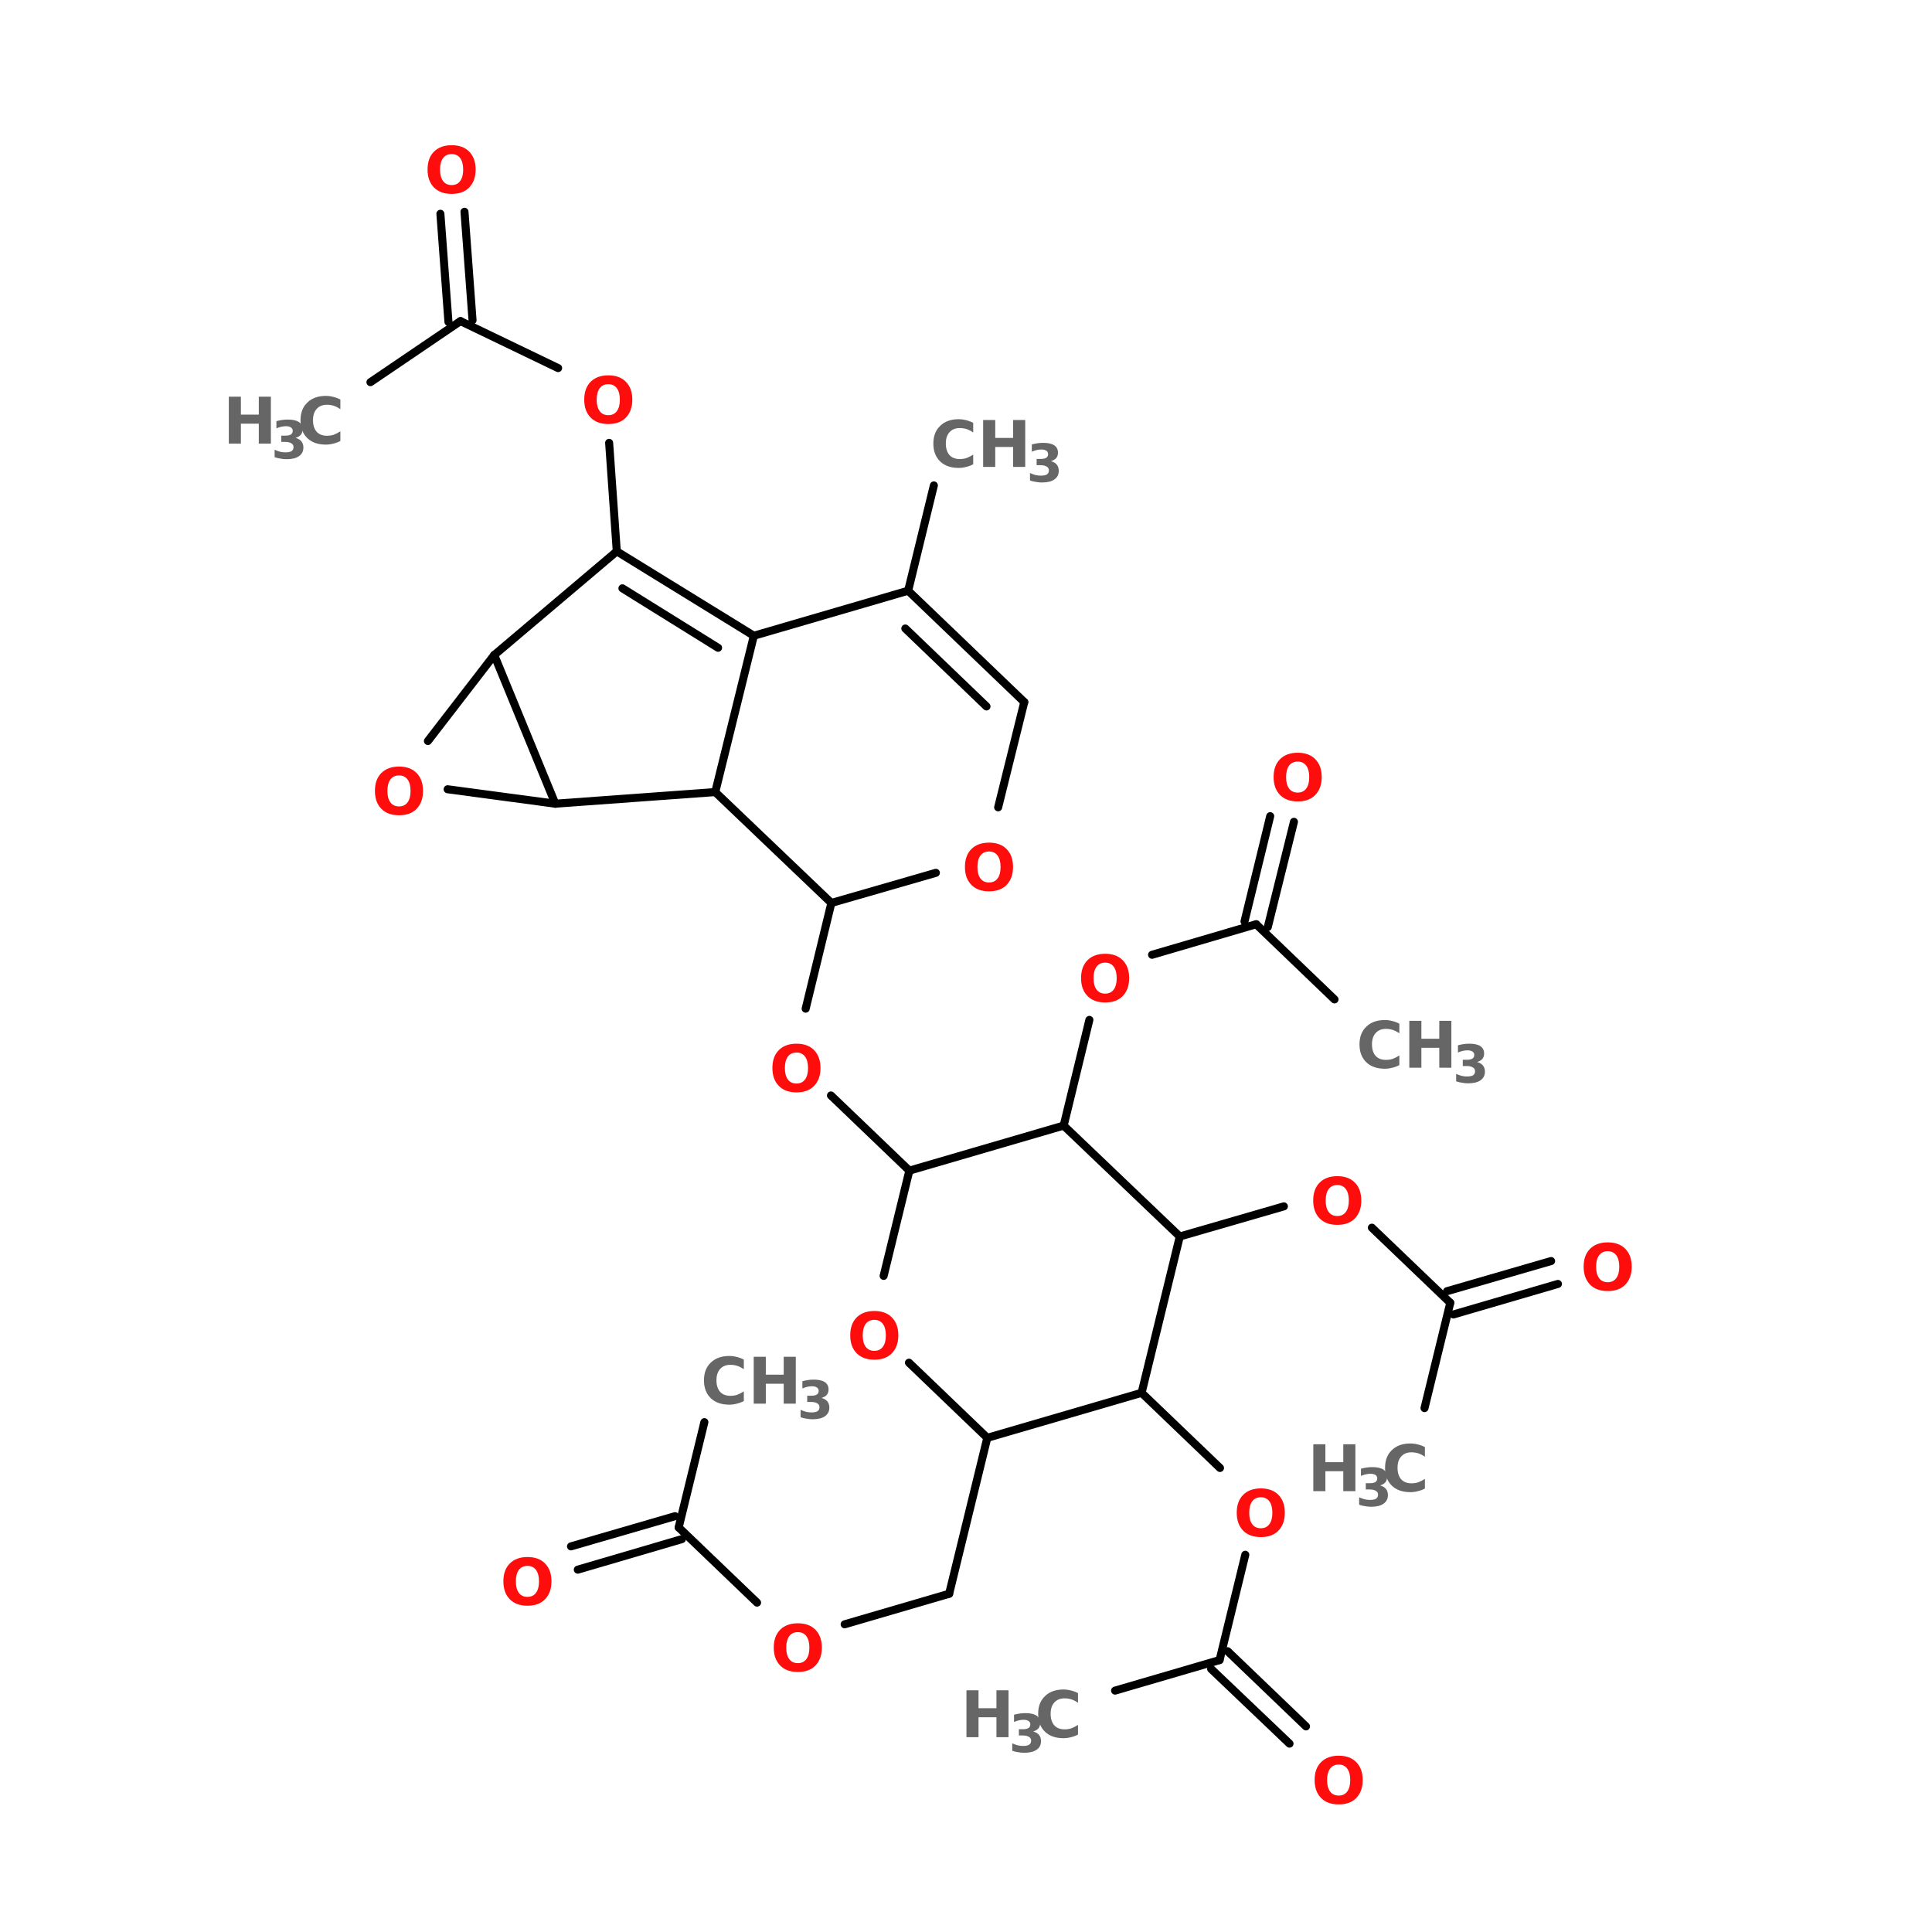 <?xml version="1.0" encoding="UTF-8"?>
<svg xmlns="http://www.w3.org/2000/svg" xmlns:xlink="http://www.w3.org/1999/xlink" width="150pt" height="150pt" viewBox="0 0 150 150" version="1.1">
<defs>
<g>
<symbol overflow="visible" id="glyph0-0">
<path style="stroke:none;" d="M 0.25 0.875 L 0.25 -3.516 L 2.734 -3.516 L 2.734 0.875 Z M 0.531 0.609 L 2.469 0.609 L 2.469 -3.234 L 0.531 -3.234 Z M 0.531 0.609 "/>
</symbol>
<symbol overflow="visible" id="glyph0-1">
<path style="stroke:none;" d="M 2.125 -3.016 C 1.832 -3.016 1.609 -2.91 1.453 -2.703 C 1.297 -2.492 1.219 -2.195 1.219 -1.812 C 1.219 -1.426 1.297 -1.129 1.453 -0.922 C 1.609 -0.711 1.832 -0.609 2.125 -0.609 C 2.406 -0.609 2.625 -0.711 2.781 -0.922 C 2.938 -1.129 3.016 -1.426 3.016 -1.812 C 3.016 -2.195 2.938 -2.492 2.781 -2.703 C 2.625 -2.91 2.406 -3.016 2.125 -3.016 Z M 2.125 -3.703 C 2.707 -3.703 3.16 -3.535 3.484 -3.203 C 3.816 -2.867 3.984 -2.406 3.984 -1.812 C 3.984 -1.227 3.816 -0.766 3.484 -0.422 C 3.16 -0.086 2.707 0.078 2.125 0.078 C 1.539 0.078 1.082 -0.086 0.75 -0.422 C 0.414 -0.766 0.25 -1.227 0.25 -1.812 C 0.25 -2.406 0.414 -2.867 0.75 -3.203 C 1.082 -3.535 1.539 -3.703 2.125 -3.703 Z M 2.125 -3.703 "/>
</symbol>
<symbol overflow="visible" id="glyph0-2">
<path style="stroke:none;" d="M 3.344 -0.203 C 3.164 -0.109 2.984 -0.039 2.797 0 C 2.609 0.051 2.414 0.078 2.219 0.078 C 1.613 0.078 1.133 -0.086 0.781 -0.422 C 0.426 -0.766 0.25 -1.227 0.25 -1.812 C 0.25 -2.395 0.426 -2.852 0.781 -3.188 C 1.133 -3.531 1.613 -3.703 2.219 -3.703 C 2.414 -3.703 2.609 -3.676 2.797 -3.625 C 2.984 -3.582 3.164 -3.516 3.344 -3.422 L 3.344 -2.672 C 3.164 -2.797 2.992 -2.883 2.828 -2.938 C 2.66 -2.988 2.484 -3.016 2.297 -3.016 C 1.961 -3.016 1.695 -2.906 1.5 -2.688 C 1.312 -2.477 1.219 -2.188 1.219 -1.812 C 1.219 -1.438 1.312 -1.141 1.5 -0.922 C 1.695 -0.711 1.961 -0.609 2.297 -0.609 C 2.484 -0.609 2.66 -0.633 2.828 -0.688 C 2.992 -0.75 3.164 -0.836 3.344 -0.953 Z M 3.344 -0.203 "/>
</symbol>
<symbol overflow="visible" id="glyph0-3">
<path style="stroke:none;" d="M 0.453 -3.641 L 1.391 -3.641 L 1.391 -2.25 L 2.781 -2.25 L 2.781 -3.641 L 3.719 -3.641 L 3.719 0 L 2.781 0 L 2.781 -1.547 L 1.391 -1.547 L 1.391 0 L 0.453 0 Z M 0.453 -3.641 "/>
</symbol>
<symbol overflow="visible" id="glyph1-0">
<path style="stroke:none;" d="M 0.203 0.719 L 0.203 -2.859 L 2.234 -2.859 L 2.234 0.719 Z M 0.438 0.484 L 2 0.484 L 2 -2.641 L 0.438 -2.641 Z M 0.438 0.484 "/>
</symbol>
<symbol overflow="visible" id="glyph1-1">
<path style="stroke:none;" d="M 1.891 -1.594 C 2.086 -1.539 2.238 -1.453 2.344 -1.328 C 2.445 -1.203 2.5 -1.039 2.5 -0.844 C 2.5 -0.551 2.383 -0.328 2.156 -0.172 C 1.938 -0.016 1.613 0.062 1.188 0.062 C 1.031 0.062 0.875 0.047 0.719 0.016 C 0.57 -0.004 0.422 -0.039 0.266 -0.094 L 0.266 -0.672 C 0.41 -0.609 0.551 -0.555 0.688 -0.516 C 0.832 -0.484 0.973 -0.469 1.109 -0.469 C 1.316 -0.469 1.473 -0.5 1.578 -0.562 C 1.68 -0.633 1.734 -0.738 1.734 -0.875 C 1.734 -1.008 1.676 -1.109 1.562 -1.172 C 1.457 -1.242 1.297 -1.281 1.078 -1.281 L 0.781 -1.281 L 0.781 -1.766 L 1.094 -1.766 C 1.289 -1.766 1.438 -1.797 1.531 -1.859 C 1.625 -1.922 1.672 -2.016 1.672 -2.141 C 1.672 -2.254 1.625 -2.344 1.531 -2.406 C 1.438 -2.469 1.305 -2.5 1.141 -2.5 C 1.023 -2.5 0.898 -2.484 0.766 -2.453 C 0.641 -2.422 0.52 -2.379 0.406 -2.328 L 0.406 -2.891 C 0.551 -2.93 0.695 -2.961 0.844 -2.984 C 0.988 -3.004 1.133 -3.016 1.281 -3.016 C 1.664 -3.016 1.953 -2.953 2.141 -2.828 C 2.336 -2.703 2.438 -2.508 2.438 -2.25 C 2.438 -2.082 2.391 -1.941 2.297 -1.828 C 2.203 -1.723 2.066 -1.645 1.891 -1.594 Z M 1.891 -1.594 "/>
</symbol>
</g>
</defs>
<g id="surface1">
<path style="fill-rule:nonzero;fill:rgb(0%,0%,0%);fill-opacity:1;stroke-width:2;stroke-linecap:round;stroke-linejoin:miter;stroke:rgb(0%,0%,0%);stroke-opacity:1;stroke-miterlimit:4;" d="M 190.9 120.794 L 184.502 146.999 " transform="matrix(0.312,0,0,0.312,12.944,0)"/>
<path style="fill-rule:nonzero;fill:rgb(0%,0%,0%);fill-opacity:1;stroke-width:2;stroke-linecap:round;stroke-linejoin:miter;stroke:rgb(0%,0%,0%);stroke-opacity:1;stroke-miterlimit:4;" d="M 111.998 137.196 L 110.095 110.202 " transform="matrix(0.312,0,0,0.312,12.944,0)"/>
<path style="fill-rule:nonzero;fill:rgb(0%,0%,0%);fill-opacity:1;stroke-width:2;stroke-linecap:round;stroke-linejoin:miter;stroke:rgb(0%,0%,0%);stroke-opacity:1;stroke-miterlimit:4;" d="M 97.399 91.597 L 73.098 79.903 " transform="matrix(0.312,0,0,0.312,12.944,0)"/>
<path style="fill-rule:nonzero;fill:rgb(0%,0%,0%);fill-opacity:1;stroke-width:2;stroke-linecap:round;stroke-linejoin:miter;stroke:rgb(0%,0%,0%);stroke-opacity:1;stroke-miterlimit:4;" d="M 70.105 80.104 L 68.102 53.198 " transform="matrix(0.312,0,0,0.312,12.944,0)"/>
<path style="fill-rule:nonzero;fill:rgb(0%,0%,0%);fill-opacity:1;stroke-width:2;stroke-linecap:round;stroke-linejoin:miter;stroke:rgb(0%,0%,0%);stroke-opacity:1;stroke-miterlimit:4;" d="M 76.103 79.703 L 74.099 52.697 " transform="matrix(0.312,0,0,0.312,12.944,0)"/>
<path style="fill-rule:nonzero;fill:rgb(0%,0%,0%);fill-opacity:1;stroke-width:2;stroke-linecap:round;stroke-linejoin:miter;stroke:rgb(0%,0%,0%);stroke-opacity:1;stroke-miterlimit:4;" d="M 73.098 79.903 L 50.699 95.103 " transform="matrix(0.312,0,0,0.312,12.944,0)"/>
<path style="fill-rule:nonzero;fill:rgb(0%,0%,0%);fill-opacity:1;stroke-width:2;stroke-linecap:round;stroke-linejoin:miter;stroke:rgb(0%,0%,0%);stroke-opacity:1;stroke-miterlimit:4;" d="M 165.396 224.699 L 158.998 251.004 " transform="matrix(0.312,0,0,0.312,12.944,0)"/>
<path style="fill-rule:nonzero;fill:rgb(0%,0%,0%);fill-opacity:1;stroke-width:2;stroke-linecap:round;stroke-linejoin:miter;stroke:rgb(0%,0%,0%);stroke-opacity:1;stroke-miterlimit:4;" d="M 165.296 272.601 L 184.802 291.306 " transform="matrix(0.312,0,0,0.312,12.944,0)"/>
<path style="fill-rule:nonzero;fill:rgb(0%,0%,0%);fill-opacity:1;stroke-width:2;stroke-linecap:round;stroke-linejoin:miter;stroke:rgb(0%,0%,0%);stroke-opacity:1;stroke-miterlimit:4;" d="M 204.196 357.8 L 194.706 396.6 " transform="matrix(0.312,0,0,0.312,12.944,0)"/>
<path style="fill-rule:nonzero;fill:rgb(0%,0%,0%);fill-opacity:1;stroke-width:2;stroke-linecap:round;stroke-linejoin:miter;stroke:rgb(0%,0%,0%);stroke-opacity:1;stroke-miterlimit:4;" d="M 194.706 396.6 L 168.701 404.2 " transform="matrix(0.312,0,0,0.312,12.944,0)"/>
<path style="fill-rule:nonzero;fill:rgb(0%,0%,0%);fill-opacity:1;stroke-width:2;stroke-linecap:round;stroke-linejoin:miter;stroke:rgb(0%,0%,0%);stroke-opacity:1;stroke-miterlimit:4;" d="M 146.904 398.804 L 127.398 380.099 " transform="matrix(0.312,0,0,0.312,12.944,0)"/>
<path style="fill-rule:nonzero;fill:rgb(0%,0%,0%);fill-opacity:1;stroke-width:2;stroke-linecap:round;stroke-linejoin:miter;stroke:rgb(0%,0%,0%);stroke-opacity:1;stroke-miterlimit:4;" d="M 128.199 383.003 L 102.295 390.603 " transform="matrix(0.312,0,0,0.312,12.944,0)"/>
<path style="fill-rule:nonzero;fill:rgb(0%,0%,0%);fill-opacity:1;stroke-width:2;stroke-linecap:round;stroke-linejoin:miter;stroke:rgb(0%,0%,0%);stroke-opacity:1;stroke-miterlimit:4;" d="M 126.496 377.294 L 100.604 384.806 " transform="matrix(0.312,0,0,0.312,12.944,0)"/>
<path style="fill-rule:nonzero;fill:rgb(0%,0%,0%);fill-opacity:1;stroke-width:2;stroke-linecap:round;stroke-linejoin:miter;stroke:rgb(0%,0%,0%);stroke-opacity:1;stroke-miterlimit:4;" d="M 127.398 380.099 L 133.795 353.894 " transform="matrix(0.312,0,0,0.312,12.944,0)"/>
<path style="fill-rule:nonzero;fill:rgb(0%,0%,0%);fill-opacity:1;stroke-width:2;stroke-linecap:round;stroke-linejoin:miter;stroke:rgb(0%,0%,0%);stroke-opacity:1;stroke-miterlimit:4;" d="M 242.595 346.595 L 262.102 365.3 " transform="matrix(0.312,0,0,0.312,12.944,0)"/>
<path style="fill-rule:nonzero;fill:rgb(0%,0%,0%);fill-opacity:1;stroke-width:2;stroke-linecap:round;stroke-linejoin:miter;stroke:rgb(0%,0%,0%);stroke-opacity:1;stroke-miterlimit:4;" d="M 268.399 386.897 L 262.001 413.102 " transform="matrix(0.312,0,0,0.312,12.944,0)"/>
<path style="fill-rule:nonzero;fill:rgb(0%,0%,0%);fill-opacity:1;stroke-width:2;stroke-linecap:round;stroke-linejoin:miter;stroke:rgb(0%,0%,0%);stroke-opacity:1;stroke-miterlimit:4;" d="M 264.005 410.898 L 283.499 429.603 " transform="matrix(0.312,0,0,0.312,12.944,0)"/>
<path style="fill-rule:nonzero;fill:rgb(0%,0%,0%);fill-opacity:1;stroke-width:2;stroke-linecap:round;stroke-linejoin:miter;stroke:rgb(0%,0%,0%);stroke-opacity:1;stroke-miterlimit:4;" d="M 259.898 415.305 L 279.404 433.898 " transform="matrix(0.312,0,0,0.312,12.944,0)"/>
<path style="fill-rule:nonzero;fill:rgb(0%,0%,0%);fill-opacity:1;stroke-width:2;stroke-linecap:round;stroke-linejoin:miter;stroke:rgb(0%,0%,0%);stroke-opacity:1;stroke-miterlimit:4;" d="M 262.001 413.102 L 235.997 420.701 " transform="matrix(0.312,0,0,0.312,12.944,0)"/>
<path style="fill-rule:nonzero;fill:rgb(0%,0%,0%);fill-opacity:1;stroke-width:2;stroke-linecap:round;stroke-linejoin:miter;stroke:rgb(0%,0%,0%);stroke-opacity:1;stroke-miterlimit:4;" d="M 252.098 307.695 L 278.002 300.195 " transform="matrix(0.312,0,0,0.312,12.944,0)"/>
<path style="fill-rule:nonzero;fill:rgb(0%,0%,0%);fill-opacity:1;stroke-width:2;stroke-linecap:round;stroke-linejoin:miter;stroke:rgb(0%,0%,0%);stroke-opacity:1;stroke-miterlimit:4;" d="M 299.9 305.504 L 319.406 324.196 " transform="matrix(0.312,0,0,0.312,12.944,0)"/>
<path style="fill-rule:nonzero;fill:rgb(0%,0%,0%);fill-opacity:1;stroke-width:2;stroke-linecap:round;stroke-linejoin:miter;stroke:rgb(0%,0%,0%);stroke-opacity:1;stroke-miterlimit:4;" d="M 318.605 321.304 L 344.497 313.805 " transform="matrix(0.312,0,0,0.312,12.944,0)"/>
<path style="fill-rule:nonzero;fill:rgb(0%,0%,0%);fill-opacity:1;stroke-width:2;stroke-linecap:round;stroke-linejoin:miter;stroke:rgb(0%,0%,0%);stroke-opacity:1;stroke-miterlimit:4;" d="M 320.195 327.101 L 346.199 319.501 " transform="matrix(0.312,0,0,0.312,12.944,0)"/>
<path style="fill-rule:nonzero;fill:rgb(0%,0%,0%);fill-opacity:1;stroke-width:2;stroke-linecap:round;stroke-linejoin:miter;stroke:rgb(0%,0%,0%);stroke-opacity:1;stroke-miterlimit:4;" d="M 319.406 324.196 L 312.996 350.401 " transform="matrix(0.312,0,0,0.312,12.944,0)"/>
<path style="fill-rule:nonzero;fill:rgb(0%,0%,0%);fill-opacity:1;stroke-width:2;stroke-linecap:round;stroke-linejoin:miter;stroke:rgb(0%,0%,0%);stroke-opacity:1;stroke-miterlimit:4;" d="M 223.202 280.1 L 229.599 253.796 " transform="matrix(0.312,0,0,0.312,12.944,0)"/>
<path style="fill-rule:nonzero;fill:rgb(0%,0%,0%);fill-opacity:1;stroke-width:2;stroke-linecap:round;stroke-linejoin:miter;stroke:rgb(0%,0%,0%);stroke-opacity:1;stroke-miterlimit:4;" d="M 245.199 237.595 L 271.104 229.995 " transform="matrix(0.312,0,0,0.312,12.944,0)"/>
<path style="fill-rule:nonzero;fill:rgb(0%,0%,0%);fill-opacity:1;stroke-width:2;stroke-linecap:round;stroke-linejoin:miter;stroke:rgb(0%,0%,0%);stroke-opacity:1;stroke-miterlimit:4;" d="M 268.199 229.306 L 274.597 203.102 " transform="matrix(0.312,0,0,0.312,12.944,0)"/>
<path style="fill-rule:nonzero;fill:rgb(0%,0%,0%);fill-opacity:1;stroke-width:2;stroke-linecap:round;stroke-linejoin:miter;stroke:rgb(0%,0%,0%);stroke-opacity:1;stroke-miterlimit:4;" d="M 273.996 230.696 L 280.506 204.504 " transform="matrix(0.312,0,0,0.312,12.944,0)"/>
<path style="fill-rule:nonzero;fill:rgb(0%,0%,0%);fill-opacity:1;stroke-width:2;stroke-linecap:round;stroke-linejoin:miter;stroke:rgb(0%,0%,0%);stroke-opacity:1;stroke-miterlimit:4;" d="M 271.104 229.995 L 290.597 248.7 " transform="matrix(0.312,0,0,0.312,12.944,0)"/>
<path style="fill-rule:nonzero;fill:rgb(0%,0%,0%);fill-opacity:1;stroke-width:2;stroke-linecap:round;stroke-linejoin:miter;stroke:rgb(0%,0%,0%);stroke-opacity:1;stroke-miterlimit:4;" d="M 69.905 196.403 L 96.698 199.997 " transform="matrix(0.312,0,0,0.312,12.944,0)"/>
<path style="fill-rule:nonzero;fill:rgb(0%,0%,0%);fill-opacity:1;stroke-width:2;stroke-linecap:round;stroke-linejoin:miter;stroke:rgb(0%,0%,0%);stroke-opacity:1;stroke-miterlimit:4;" d="M 96.698 199.997 L 81.499 163 " transform="matrix(0.312,0,0,0.312,12.944,0)"/>
<path style="fill-rule:nonzero;fill:rgb(0%,0%,0%);fill-opacity:1;stroke-width:2;stroke-linecap:round;stroke-linejoin:miter;stroke:rgb(0%,0%,0%);stroke-opacity:1;stroke-miterlimit:4;" d="M 81.499 163 L 64.997 184.396 " transform="matrix(0.312,0,0,0.312,12.944,0)"/>
<path style="fill-rule:nonzero;fill:rgb(0%,0%,0%);fill-opacity:1;stroke-width:2;stroke-linecap:round;stroke-linejoin:miter;stroke:rgb(0%,0%,0%);stroke-opacity:1;stroke-miterlimit:4;" d="M 111.998 137.196 L 81.499 163 " transform="matrix(0.312,0,0,0.312,12.944,0)"/>
<path style="fill-rule:nonzero;fill:rgb(0%,0%,0%);fill-opacity:1;stroke-width:2;stroke-linecap:round;stroke-linejoin:miter;stroke:rgb(0%,0%,0%);stroke-opacity:1;stroke-miterlimit:4;" d="M 96.698 199.997 L 136.5 197.104 " transform="matrix(0.312,0,0,0.312,12.944,0)"/>
<path style="fill-rule:nonzero;fill:rgb(0%,0%,0%);fill-opacity:1;stroke-width:2;stroke-linecap:round;stroke-linejoin:miter;stroke:rgb(0%,0%,0%);stroke-opacity:1;stroke-miterlimit:4;" d="M 136.5 197.104 L 146.103 158.204 " transform="matrix(0.312,0,0,0.312,12.944,0)"/>
<path style="fill-rule:nonzero;fill:rgb(0%,0%,0%);fill-opacity:1;stroke-width:2;stroke-linecap:round;stroke-linejoin:miter;stroke:rgb(0%,0%,0%);stroke-opacity:1;stroke-miterlimit:4;" d="M 146.103 158.204 L 111.998 137.196 " transform="matrix(0.312,0,0,0.312,12.944,0)"/>
<path style="fill-rule:nonzero;fill:rgb(0%,0%,0%);fill-opacity:1;stroke-width:2;stroke-linecap:round;stroke-linejoin:miter;stroke:rgb(0%,0%,0%);stroke-opacity:1;stroke-miterlimit:4;" d="M 137.201 161.197 L 113.4 146.398 " transform="matrix(0.312,0,0,0.312,12.944,0)"/>
<path style="fill-rule:nonzero;fill:rgb(0%,0%,0%);fill-opacity:1;stroke-width:2;stroke-linecap:round;stroke-linejoin:miter;stroke:rgb(0%,0%,0%);stroke-opacity:1;stroke-miterlimit:4;" d="M 213.398 174.706 L 184.502 146.999 " transform="matrix(0.312,0,0,0.312,12.944,0)"/>
<path style="fill-rule:nonzero;fill:rgb(0%,0%,0%);fill-opacity:1;stroke-width:2;stroke-linecap:round;stroke-linejoin:miter;stroke:rgb(0%,0%,0%);stroke-opacity:1;stroke-miterlimit:4;" d="M 203.996 175.795 L 183.801 156.401 " transform="matrix(0.312,0,0,0.312,12.944,0)"/>
<path style="fill-rule:nonzero;fill:rgb(0%,0%,0%);fill-opacity:1;stroke-width:2;stroke-linecap:round;stroke-linejoin:miter;stroke:rgb(0%,0%,0%);stroke-opacity:1;stroke-miterlimit:4;" d="M 184.502 146.999 L 146.103 158.204 " transform="matrix(0.312,0,0,0.312,12.944,0)"/>
<path style="fill-rule:nonzero;fill:rgb(0%,0%,0%);fill-opacity:1;stroke-width:2;stroke-linecap:round;stroke-linejoin:miter;stroke:rgb(0%,0%,0%);stroke-opacity:1;stroke-miterlimit:4;" d="M 136.5 197.104 L 165.396 224.699 " transform="matrix(0.312,0,0,0.312,12.944,0)"/>
<path style="fill-rule:nonzero;fill:rgb(0%,0%,0%);fill-opacity:1;stroke-width:2;stroke-linecap:round;stroke-linejoin:miter;stroke:rgb(0%,0%,0%);stroke-opacity:1;stroke-miterlimit:4;" d="M 165.396 224.699 L 191.4 217.199 " transform="matrix(0.312,0,0,0.312,12.944,0)"/>
<path style="fill-rule:nonzero;fill:rgb(0%,0%,0%);fill-opacity:1;stroke-width:2;stroke-linecap:round;stroke-linejoin:miter;stroke:rgb(0%,0%,0%);stroke-opacity:1;stroke-miterlimit:4;" d="M 206.9 200.898 L 213.398 174.706 " transform="matrix(0.312,0,0,0.312,12.944,0)"/>
<path style="fill-rule:nonzero;fill:rgb(0%,0%,0%);fill-opacity:1;stroke-width:2;stroke-linecap:round;stroke-linejoin:miter;stroke:rgb(0%,0%,0%);stroke-opacity:1;stroke-miterlimit:4;" d="M 223.202 280.1 L 184.802 291.306 " transform="matrix(0.312,0,0,0.312,12.944,0)"/>
<path style="fill-rule:nonzero;fill:rgb(0%,0%,0%);fill-opacity:1;stroke-width:2;stroke-linecap:round;stroke-linejoin:miter;stroke:rgb(0%,0%,0%);stroke-opacity:1;stroke-miterlimit:4;" d="M 184.802 291.306 L 178.405 317.498 " transform="matrix(0.312,0,0,0.312,12.944,0)"/>
<path style="fill-rule:nonzero;fill:rgb(0%,0%,0%);fill-opacity:1;stroke-width:2;stroke-linecap:round;stroke-linejoin:miter;stroke:rgb(0%,0%,0%);stroke-opacity:1;stroke-miterlimit:4;" d="M 184.702 339.095 L 204.196 357.8 " transform="matrix(0.312,0,0,0.312,12.944,0)"/>
<path style="fill-rule:nonzero;fill:rgb(0%,0%,0%);fill-opacity:1;stroke-width:2;stroke-linecap:round;stroke-linejoin:miter;stroke:rgb(0%,0%,0%);stroke-opacity:1;stroke-miterlimit:4;" d="M 204.196 357.8 L 242.595 346.595 " transform="matrix(0.312,0,0,0.312,12.944,0)"/>
<path style="fill-rule:nonzero;fill:rgb(0%,0%,0%);fill-opacity:1;stroke-width:2;stroke-linecap:round;stroke-linejoin:miter;stroke:rgb(0%,0%,0%);stroke-opacity:1;stroke-miterlimit:4;" d="M 242.595 346.595 L 252.098 307.695 " transform="matrix(0.312,0,0,0.312,12.944,0)"/>
<path style="fill-rule:nonzero;fill:rgb(0%,0%,0%);fill-opacity:1;stroke-width:2;stroke-linecap:round;stroke-linejoin:miter;stroke:rgb(0%,0%,0%);stroke-opacity:1;stroke-miterlimit:4;" d="M 252.098 307.695 L 223.202 280.1 " transform="matrix(0.312,0,0,0.312,12.944,0)"/>
<g style="fill:rgb(100%,4.706%,4.706%);fill-opacity:1;">
  <use xlink:href="#glyph0-1" x="101.816" y="140.016"/>
</g>
<g style="fill:rgb(100%,4.706%,4.706%);fill-opacity:1;">
  <use xlink:href="#glyph0-1" x="65.762" y="105.488"/>
</g>
<g style="fill:rgb(100%,4.706%,4.706%);fill-opacity:1;">
  <use xlink:href="#glyph0-1" x="59.824" y="129.734"/>
</g>
<g style="fill:rgb(100%,4.706%,4.706%);fill-opacity:1;">
  <use xlink:href="#glyph0-1" x="38.832" y="124.59"/>
</g>
<g style="fill:rgb(40%,40%,40%);fill-opacity:1;">
  <use xlink:href="#glyph0-2" x="54.406" y="108.98"/>
</g>
<g style="fill:rgb(40%,40%,40%);fill-opacity:1;">
  <use xlink:href="#glyph0-3" x="58.066" y="108.98"/>
</g>
<g style="fill:rgb(40%,40%,40%);fill-opacity:1;">
  <use xlink:href="#glyph1-1" x="61.891" y="110.129"/>
</g>
<g style="fill:rgb(100%,4.706%,4.706%);fill-opacity:1;">
  <use xlink:href="#glyph0-1" x="95.77" y="119.262"/>
</g>
<g style="fill:rgb(40%,40%,40%);fill-opacity:1;">
  <use xlink:href="#glyph0-3" x="74.582" y="134.875"/>
</g>
<g style="fill:rgb(40%,40%,40%);fill-opacity:1;">
  <use xlink:href="#glyph1-1" x="78.324" y="136.023"/>
</g>
<g style="fill:rgb(40%,40%,40%);fill-opacity:1;">
  <use xlink:href="#glyph0-2" x="80.352" y="134.875"/>
</g>
<g style="fill:rgb(100%,4.706%,4.706%);fill-opacity:1;">
  <use xlink:href="#glyph0-1" x="101.707" y="95.02"/>
</g>
<g style="fill:rgb(100%,4.706%,4.706%);fill-opacity:1;">
  <use xlink:href="#glyph0-1" x="122.703" y="100.16"/>
</g>
<g style="fill:rgb(40%,40%,40%);fill-opacity:1;">
  <use xlink:href="#glyph0-3" x="101.512" y="115.773"/>
</g>
<g style="fill:rgb(40%,40%,40%);fill-opacity:1;">
  <use xlink:href="#glyph1-1" x="105.258" y="116.922"/>
</g>
<g style="fill:rgb(40%,40%,40%);fill-opacity:1;">
  <use xlink:href="#glyph0-2" x="107.285" y="115.773"/>
</g>
<g style="fill:rgb(100%,4.706%,4.706%);fill-opacity:1;">
  <use xlink:href="#glyph0-1" x="83.684" y="77.754"/>
</g>
<g style="fill:rgb(100%,4.706%,4.706%);fill-opacity:1;">
  <use xlink:href="#glyph0-1" x="98.633" y="62.145"/>
</g>
<g style="fill:rgb(40%,40%,40%);fill-opacity:1;">
  <use xlink:href="#glyph0-2" x="105.301" y="82.898"/>
</g>
<g style="fill:rgb(40%,40%,40%);fill-opacity:1;">
  <use xlink:href="#glyph0-3" x="108.965" y="82.898"/>
</g>
<g style="fill:rgb(40%,40%,40%);fill-opacity:1;">
  <use xlink:href="#glyph1-1" x="112.789" y="84.047"/>
</g>
<g style="fill:rgb(100%,4.706%,4.706%);fill-opacity:1;">
  <use xlink:href="#glyph0-1" x="28.859" y="63.219"/>
</g>
<g style="fill:rgb(100%,4.706%,4.706%);fill-opacity:1;">
  <use xlink:href="#glyph0-1" x="74.668" y="69.125"/>
</g>
<g style="fill:rgb(40%,40%,40%);fill-opacity:1;">
  <use xlink:href="#glyph0-2" x="72.215" y="36.25"/>
</g>
<g style="fill:rgb(40%,40%,40%);fill-opacity:1;">
  <use xlink:href="#glyph0-3" x="75.879" y="36.25"/>
</g>
<g style="fill:rgb(40%,40%,40%);fill-opacity:1;">
  <use xlink:href="#glyph1-1" x="79.703" y="37.398"/>
</g>
<g style="fill:rgb(100%,4.706%,4.706%);fill-opacity:1;">
  <use xlink:href="#glyph0-1" x="45.109" y="32.844"/>
</g>
<g style="fill:rgb(100%,4.706%,4.706%);fill-opacity:1;">
  <use xlink:href="#glyph0-1" x="32.945" y="14.977"/>
</g>
<g style="fill:rgb(40%,40%,40%);fill-opacity:1;">
  <use xlink:href="#glyph0-3" x="17.312" y="34.441"/>
</g>
<g style="fill:rgb(40%,40%,40%);fill-opacity:1;">
  <use xlink:href="#glyph1-1" x="21.055" y="35.59"/>
</g>
<g style="fill:rgb(40%,40%,40%);fill-opacity:1;">
  <use xlink:href="#glyph0-2" x="23.082" y="34.441"/>
</g>
<g style="fill:rgb(100%,4.706%,4.706%);fill-opacity:1;">
  <use xlink:href="#glyph0-1" x="59.719" y="84.734"/>
</g>
</g>
</svg>
